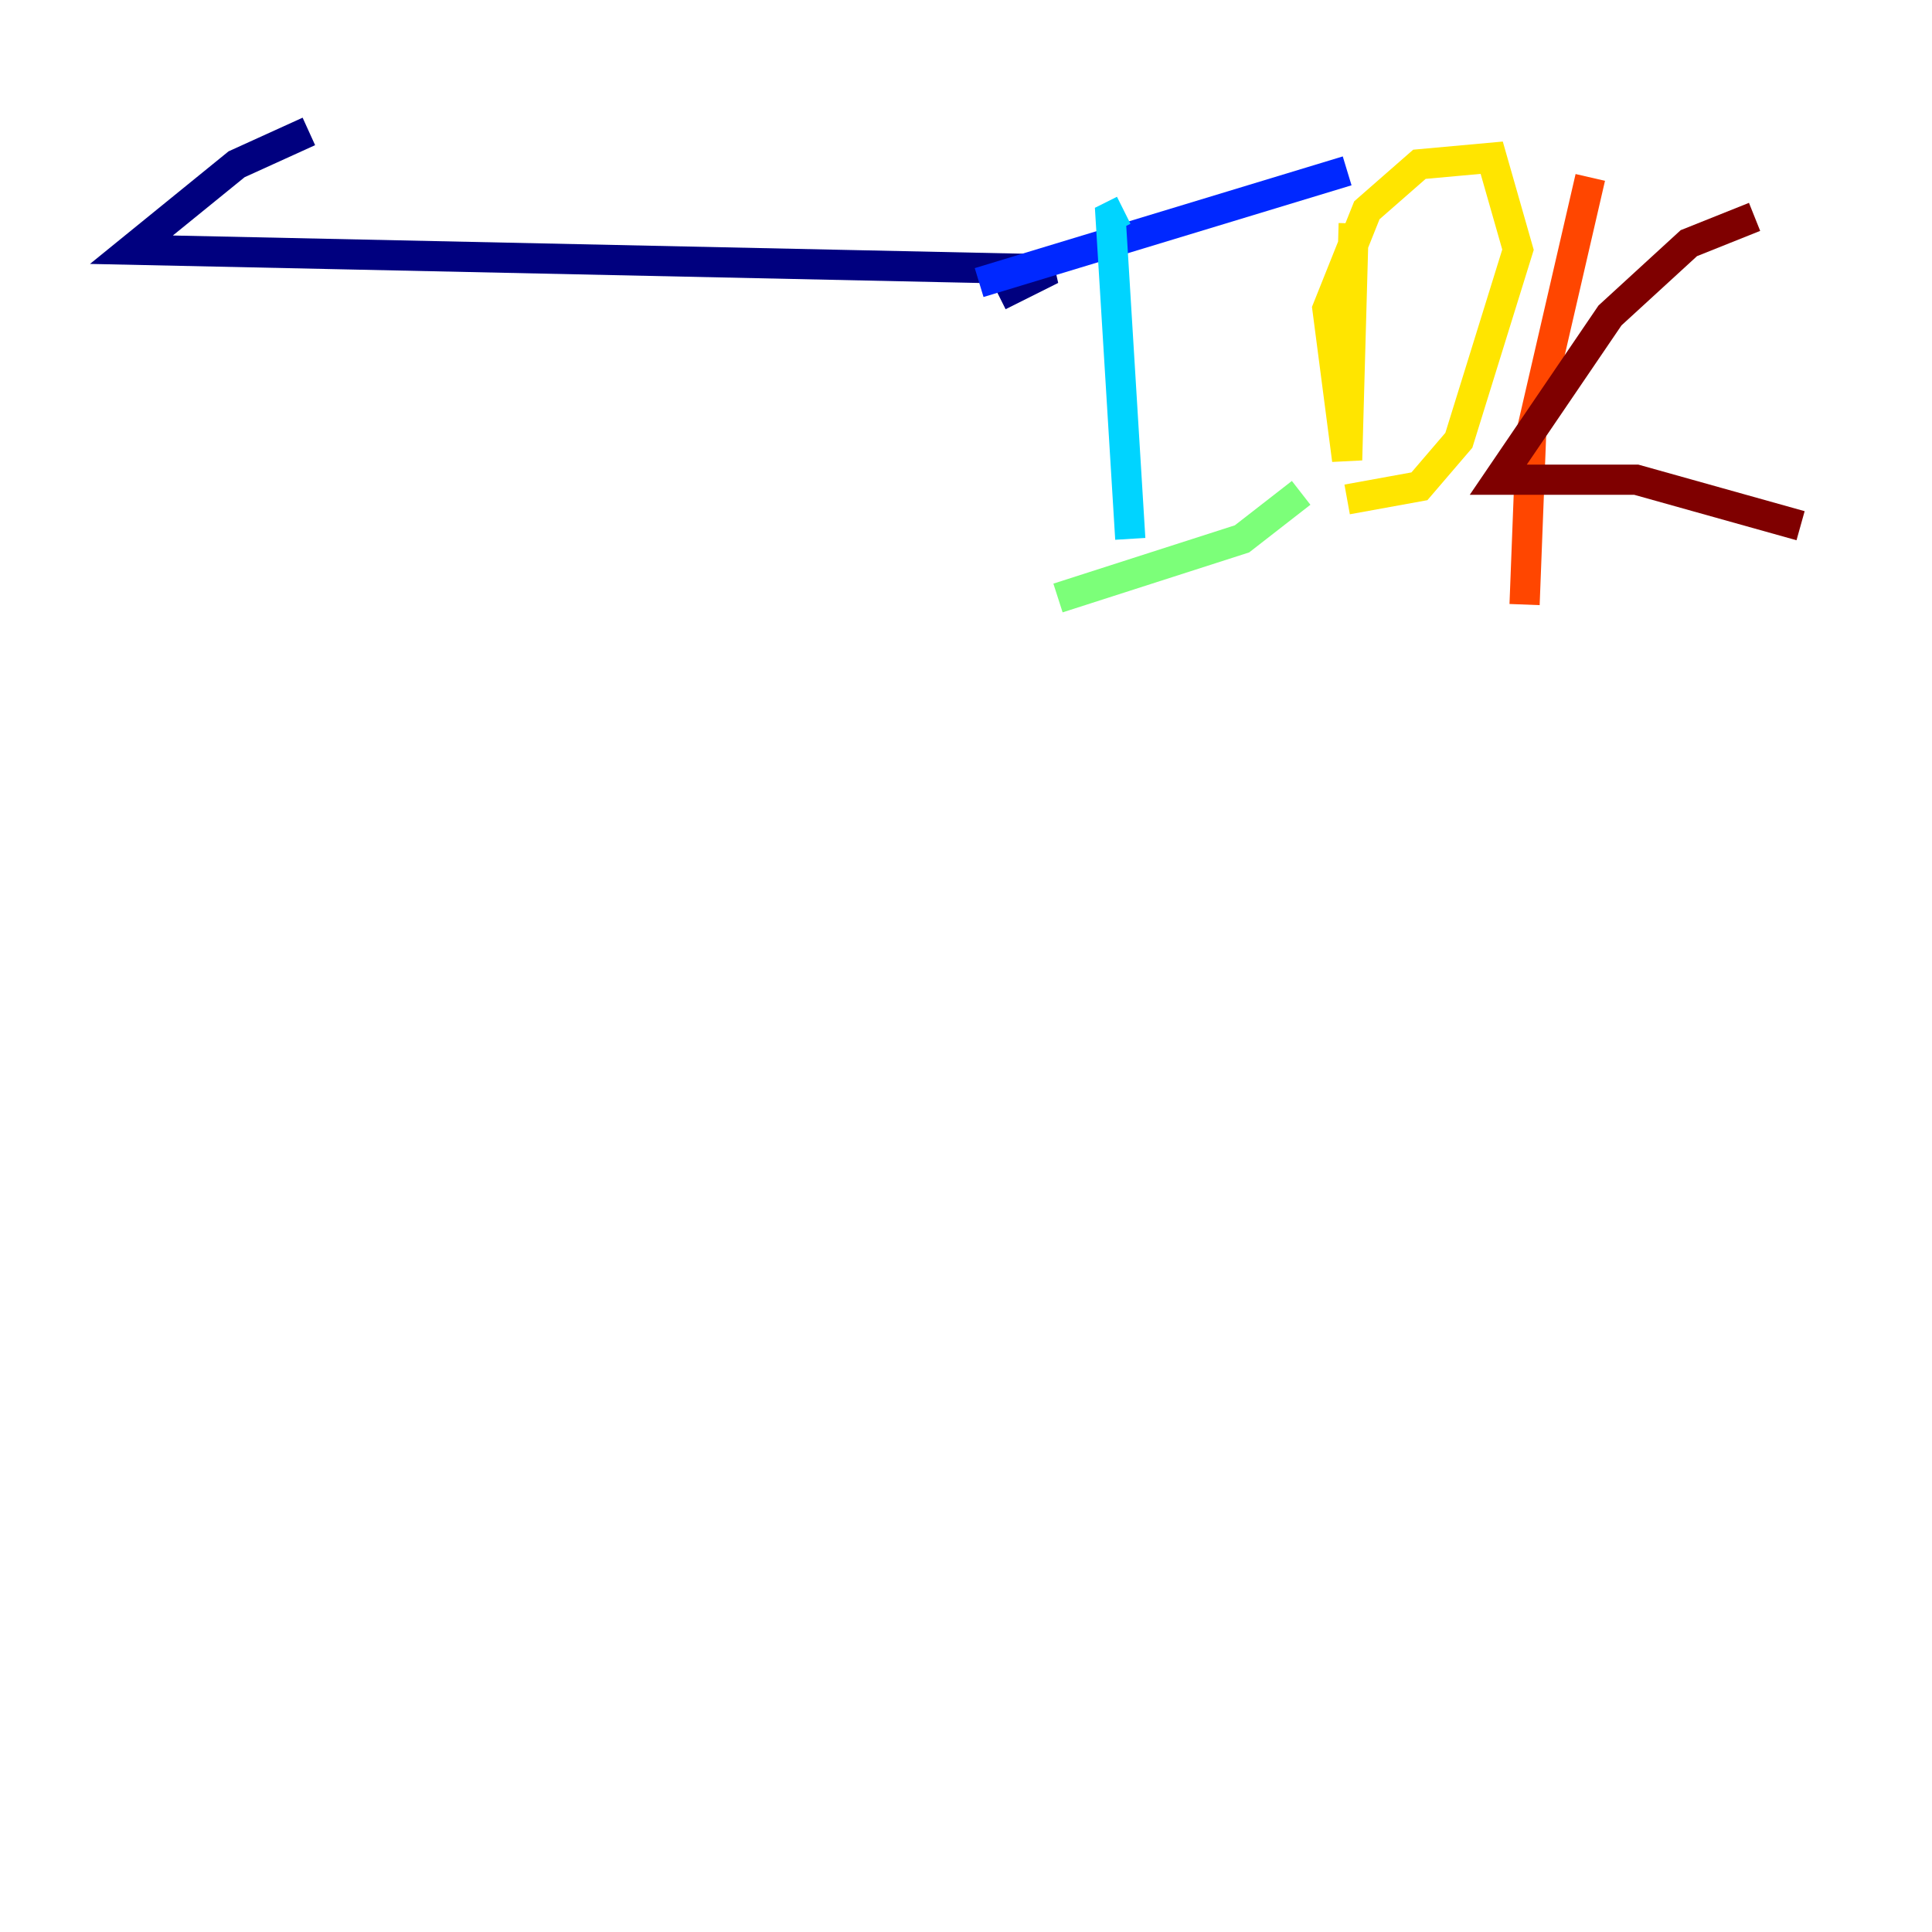 <?xml version="1.0" encoding="utf-8" ?>
<svg baseProfile="tiny" height="128" version="1.2" viewBox="0,0,128,128" width="128" xmlns="http://www.w3.org/2000/svg" xmlns:ev="http://www.w3.org/2001/xml-events" xmlns:xlink="http://www.w3.org/1999/xlink"><defs /><polyline fill="none" points="66.177,19.592 69.66,17.85 8.707,16.544 15.674,10.884 20.463,8.707" stroke="#00007f" stroke-width="2" /><polyline fill="none" points="89.252,11.32 64.871,18.721" stroke="#0028ff" stroke-width="2" /><polyline fill="none" points="74.449,13.932 73.578,14.367 74.884,35.701" stroke="#00d4ff" stroke-width="2" /><polyline fill="none" points="70.095,39.619 82.286,35.701 86.204,32.653" stroke="#7cff79" stroke-width="2" /><polyline fill="none" points="89.687,14.803 89.252,30.476 87.946,20.463 90.558,13.932 94.041,10.884 98.83,10.449 100.571,16.544 96.653,29.17 94.041,32.218 89.252,33.088" stroke="#ffe500" stroke-width="2" /><polyline fill="none" points="105.361,11.755 101.442,28.735 101.007,40.054" stroke="#ff4600" stroke-width="2" /><polyline fill="none" points="116.245,14.367 111.891,16.109 106.667,20.898 99.265,31.782 108.408,31.782 119.293,34.83" stroke="#7f0000" stroke-width="2" /></svg>
